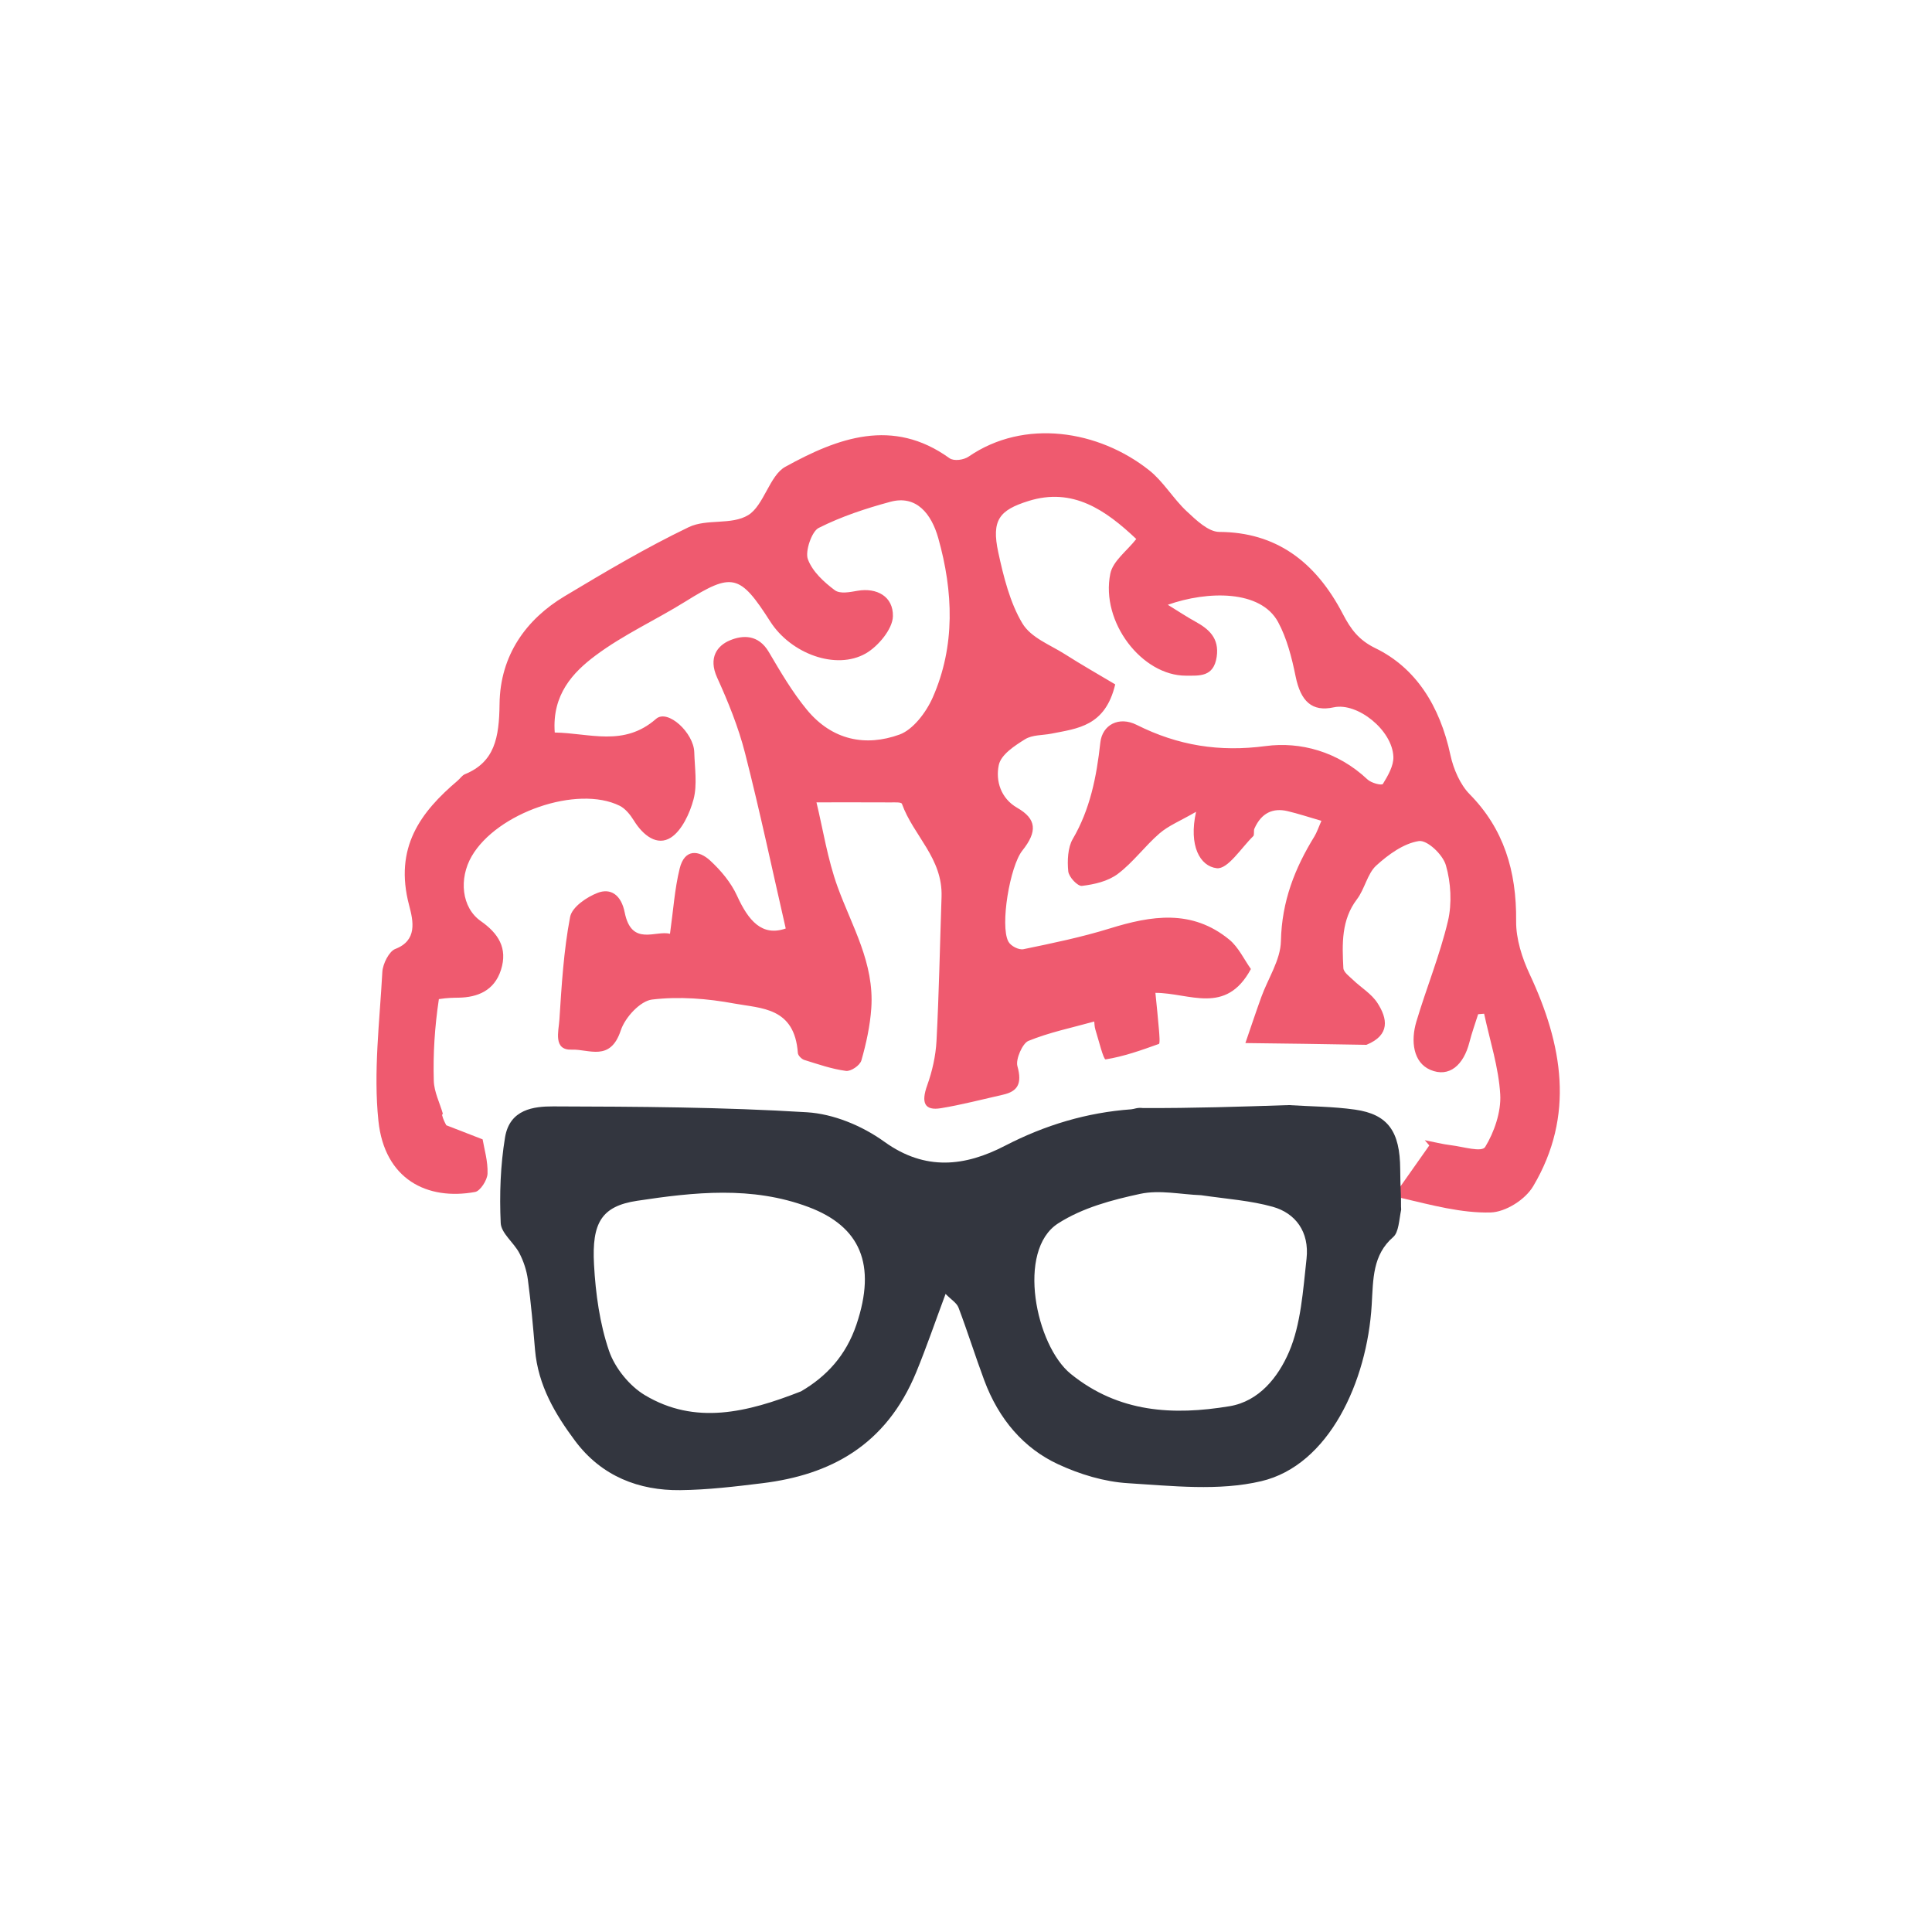 <svg width="1080" height="1080" viewBox="0 0 1080 1080" fill="none" xmlns="http://www.w3.org/2000/svg">
<g clip-path="url(#clip0_1778_2547)">
<path d="M782.448 663.792C787.96 655.964 793.473 648.136 798.985 640.308C798.145 639.33 797.305 638.353 796.465 637.375C801.39 638.343 806.286 639.608 811.245 640.203C817.801 640.99 828.304 644.3 830.232 641.144C835.246 632.935 839.196 621.591 838.641 611.858C837.773 596.639 832.843 581.717 829.634 566.669C828.52 566.762 827.407 566.856 826.293 566.95C824.653 572.164 822.77 577.3 821.422 582.61C818.18 595.375 810.116 602.573 799.556 598.045C789.913 593.91 788.548 581.867 791.742 571.138C797.364 552.25 804.885 534 809.422 514.82C811.721 505.104 811.059 493.258 808.26 483.676C806.486 477.605 797.759 469.437 793.122 470.163C784.703 471.481 776.197 477.59 769.287 483.89C764.421 488.325 762.832 497.066 758.549 502.681C749.776 514.182 750.245 527.649 750.947 541.164C751.068 543.491 754.302 545.798 756.356 547.771C760.901 552.137 766.624 555.446 770.024 560.711C775.578 569.309 777.292 578.584 763.83 584.066C739.809 583.611 717.995 583.344 696.181 583.076C699.128 574.523 701.981 565.926 705.047 557.428C708.827 546.949 715.816 536.636 716.039 526.104C716.517 503.64 723.916 485.217 734.749 467.591C736.12 465.359 736.962 462.709 738.674 458.84C731.72 456.827 725.797 454.862 719.776 453.429C711.56 451.475 705.091 454.443 701.22 463.209C700.676 464.441 701.308 466.703 700.579 467.411C693.824 473.971 686.35 486.077 680.135 485.334C670.759 484.212 664.403 472.723 668.599 453.805C659.585 459.014 653.262 461.497 648.203 465.858C640.053 472.884 633.337 482.177 624.855 488.526C619.247 492.723 611.698 494.374 604.831 495.219C602.422 495.515 597.487 490.264 597.167 487.099C596.569 481.174 596.906 473.727 599.664 469.023C609.34 452.514 612.996 434.282 615.085 415.139C616.181 405.093 625.537 400.257 635.385 405.197C658.572 416.829 681.695 420.48 707.58 417.044C726.786 414.495 747.824 420.046 764.44 435.719C766.605 437.761 772.434 439.221 773.061 438.199C775.824 433.693 779.102 428.09 778.908 423.046C778.333 408.081 758.733 392.531 745.567 395.402C733.427 398.049 727.097 392.105 724.244 378.052C722.125 367.612 719.346 356.759 714.473 347.744C704.698 329.661 675.094 330.217 652.801 338.075C658.932 341.841 663.443 344.858 668.141 347.44C675.539 351.507 681.737 356.577 680.126 367.249C678.413 378.603 670.394 377.683 662.994 377.707C638.376 377.789 615.173 347.713 620.663 320.728C622.121 313.557 629.931 308.042 635.185 301.304C618.081 285.154 599.737 272.273 574.901 280.069C558.712 285.151 554.115 290.643 558.047 308.794C561.023 322.533 564.642 337.006 571.502 348.444C576.366 356.553 586.985 360.401 595.268 365.682C604.694 371.691 614.379 377.179 623.415 382.574C617.843 406.088 602.284 407.215 587.712 410.117C582.747 411.105 577.124 410.686 572.954 413.281C567.259 416.825 559.563 421.798 558.326 427.671C556.449 436.578 559.482 446.323 568.644 451.581C579.466 457.79 580.014 464.797 571.496 475.48C564.548 484.195 558.954 517.345 563.657 526.297C564.991 528.837 569.523 531.142 572.115 530.608C588.304 527.269 604.555 523.909 620.41 519.002C643.575 511.833 666.284 508.077 687.23 525.293C692.326 529.482 695.582 536.539 699.263 541.688C685.233 567.668 665.09 555.039 645.882 555.009C646.617 562.516 647.335 569.081 647.867 575.665C648.087 578.385 648.516 583.312 647.818 583.564C638.031 587.088 628.144 590.598 618.044 592.204C616.835 592.396 614.162 581.422 612.329 575.56C611.79 573.834 611.808 571.886 611.698 571.032C599.112 574.534 586.635 577.072 574.88 581.872C571.571 583.224 567.674 592.18 568.735 595.966C571.551 606.017 568.701 610.139 560.63 611.959C549.09 614.561 537.602 617.587 525.972 619.493C516.894 620.981 514.772 616.548 518.312 606.7C521.115 598.901 523.069 590.284 523.51 581.902C524.921 555.1 525.418 528.237 526.332 501.4C527.073 479.663 510.619 467.238 504.193 449.363C503.815 448.31 500.162 448.564 498.031 448.553C485.266 448.486 472.5 448.52 456.413 448.52C460.008 463.35 462.6 480.299 468.244 495.826C476.272 517.909 488.789 538.289 487.06 563.568C486.385 573.429 484.222 583.315 481.532 592.75C480.719 595.602 475.652 599.004 472.894 598.642C465.014 597.606 457.285 594.907 449.582 592.508C448.137 592.057 446.107 590.058 446.004 588.622C444.18 562.983 425.467 563.756 410.538 560.991C395.414 558.19 379.625 556.938 364.48 558.76C358 559.54 349.476 568.576 347.007 576.035C341.144 593.738 329.172 586.38 319.673 586.766C309.082 587.196 312.292 576.438 312.7 570.108C313.941 550.843 315.102 531.396 318.688 512.605C319.766 506.957 328.128 501.386 334.141 499.091C341.224 496.389 347.216 500.032 349.209 510.047C353.04 529.291 366.606 519.852 374.527 522.01C376.364 508.981 377.133 496.948 379.93 485.553C382.697 474.277 390.665 475.219 397.032 481.103C402.895 486.522 408.59 493.231 412.015 500.741C418.364 514.663 425.957 523.668 439.23 519.033C431.769 486.49 424.794 453.482 416.465 420.916C412.743 406.362 407.017 392.284 400.876 378.76C395.831 367.65 400.941 360.925 408.008 357.966C415.258 354.931 423.975 354.612 429.784 364.496C436.343 375.656 442.997 386.989 451.04 396.734C465.258 413.962 484.012 417.426 502.82 410.63C510.318 407.92 517.673 398.367 521.423 389.857C534.103 361.081 532.91 330.626 524.485 300.774C520.662 287.231 512.275 276.583 497.746 280.504C484.069 284.195 470.37 288.701 457.586 295.149C453.783 297.068 449.987 308.178 451.585 312.551C454.15 319.568 460.656 325.424 466.601 329.889C469.629 332.164 475.147 330.976 479.39 330.246C490.047 328.414 499.399 333.34 499.142 344.515C498.975 351.746 490.744 361.398 484.018 365.253C467.26 374.858 442.021 365.324 430.6 347.464C413.501 320.724 409.314 319.959 383.176 336.246C366.549 346.607 348.667 354.671 332.904 366.434C320.294 375.843 308.535 388.288 310.101 409.484C329.535 409.785 348.763 417.647 366.734 401.853C373.238 396.138 387.787 409.627 388.098 420.484C388.35 429.284 389.845 438.663 387.715 446.748C385.591 454.809 381.034 464.365 375.02 468.213C367.418 473.077 359.583 467.176 354.337 458.683C352.31 455.401 349.53 451.977 346.395 450.428C322.72 438.731 277.753 454.297 263.653 478.699C256.446 491.171 257.98 507.343 268.764 514.896C278.472 521.694 283.971 529.943 280.029 542.224C276.291 553.869 266.861 557.521 256.43 557.71C253.39 557.765 250.348 557.743 245.332 558.509C242.98 574.237 242.052 589.232 242.495 604.174C242.678 610.372 245.793 616.458 247.575 622.594C247.575 622.594 247.378 622.538 247.135 623.357C247.759 625.794 248.624 627.412 249.49 629.03C256.011 631.56 262.531 634.09 269.796 636.909C270.653 642.125 272.802 649.146 272.54 656.05C272.4 659.714 268.451 665.794 265.585 666.318C238.889 671.193 214.963 659.333 211.535 626.558C208.682 599.277 212.222 571.076 213.729 543.338C213.979 538.75 217.54 531.79 220.936 530.49C233.38 525.723 231.066 514.995 228.723 506.16C220.113 473.707 235.227 453.866 255.833 436.387C257.207 435.222 258.342 433.427 259.868 432.803C276.506 425.999 279.044 412.44 279.253 393.542C279.557 366.11 294.345 346.067 315.518 333.362C338.319 319.68 361.264 306.085 384.986 294.691C395.131 289.818 408.866 293.683 418.277 287.934C426.931 282.647 430.245 265.778 438.919 260.987C468.327 244.745 499.037 233.275 530.739 256.119C533.229 257.913 538.691 257.153 541.507 255.22C572.608 233.867 614.111 240.414 642.468 262.945C650.295 269.164 655.909 278.843 663.364 285.799C668.736 290.812 675.466 297.317 681.612 297.348C712.921 297.501 735.219 313.533 750.674 343.245C755.124 351.799 759.587 357.83 768.858 362.338C791.378 373.289 804.893 394.521 810.795 422.056C812.486 429.95 816.291 438.637 821.519 443.94C840.486 463.177 847.825 486.672 847.53 514.996C847.428 524.831 850.861 535.554 855.033 544.458C873.495 583.856 880.506 623.578 857.092 663.061C852.503 670.8 841.447 677.566 833.232 677.778C816.982 678.197 800.634 673.725 783.162 669.639C782.148 666.599 782.298 665.195 782.448 663.792Z" fill="#EF5A6F"/>
<path d="M783.162 669.639C783.236 672.358 783.086 673.761 783.258 676.172C782.082 682.054 781.88 688.844 778.857 691.464C767.257 701.516 767.649 714.861 766.791 729.403C764.255 772.354 742.863 819.1 705.036 827.995C681.153 833.611 655.41 830.632 630.615 829.124C617.36 828.317 603.708 824.207 591.369 818.467C572.316 809.603 558.324 793.421 550.199 771.596C545.198 758.162 540.894 744.394 535.828 730.994C534.808 728.295 531.764 726.575 528.583 723.303C522.795 738.826 517.911 753.129 512.207 767.001C495.238 808.273 463.831 824.496 426.188 829.123C410.905 831.001 395.535 832.838 380.191 833.002C357.384 833.245 336.349 825.422 321.422 805.37C310.612 790.848 300.775 774.675 299.072 754.439C297.972 741.354 296.814 728.256 295.075 715.268C294.392 710.166 292.649 704.95 290.323 700.5C287.205 694.535 280.165 689.434 279.898 683.661C279.164 667.762 279.741 651.422 282.322 635.79C284.928 620.01 298.446 618.456 309.274 618.486C356.562 618.617 403.906 618.853 451.1 621.765C465.853 622.675 481.821 629.213 494.375 638.257C517.32 654.787 539.574 651.985 561.701 640.534C584.394 628.79 607.697 621.901 632.406 620.107C634.074 619.986 635.692 618.993 638.863 619.403C667.046 619.519 693.698 618.637 720.35 617.755C732.723 618.536 745.182 618.537 757.448 620.28C775.879 622.899 782.618 632.456 782.724 653.627C782.748 658.526 782.864 663.424 783.162 669.639ZM447.773 777.78C462 769.466 472.902 757.799 478.764 740.413C490.094 706.811 480.89 685.592 451.958 674.735C420.316 662.861 388.011 666.437 356.173 671.245C336.179 674.264 330.802 683.621 332.054 706.83C332.932 723.118 335.268 739.976 340.425 755.059C343.79 764.903 352.055 774.842 360.413 779.852C388.624 796.762 417.585 789.619 447.773 777.78ZM671.395 668.13C660.009 667.702 648.245 665.028 637.327 667.382C621.625 670.766 605.186 675.107 591.493 683.892C568.053 698.929 578.972 752.132 598.557 768.013C625.385 789.768 655.874 791.295 687.312 786.088C703.808 783.356 714.466 769.891 720.549 755.786C727.239 740.273 728.398 721.351 730.358 703.686C732.047 688.457 724.045 678.137 711.536 674.621C699.182 671.147 686.258 670.272 671.395 668.13Z" fill="#33363F"/>
</g>
<defs>
<clipPath id="clip0_1778_2547">
<rect width="670" height="670" fill="white" transform="translate(205 205)"/>
</clipPath>
</defs>
</svg>
